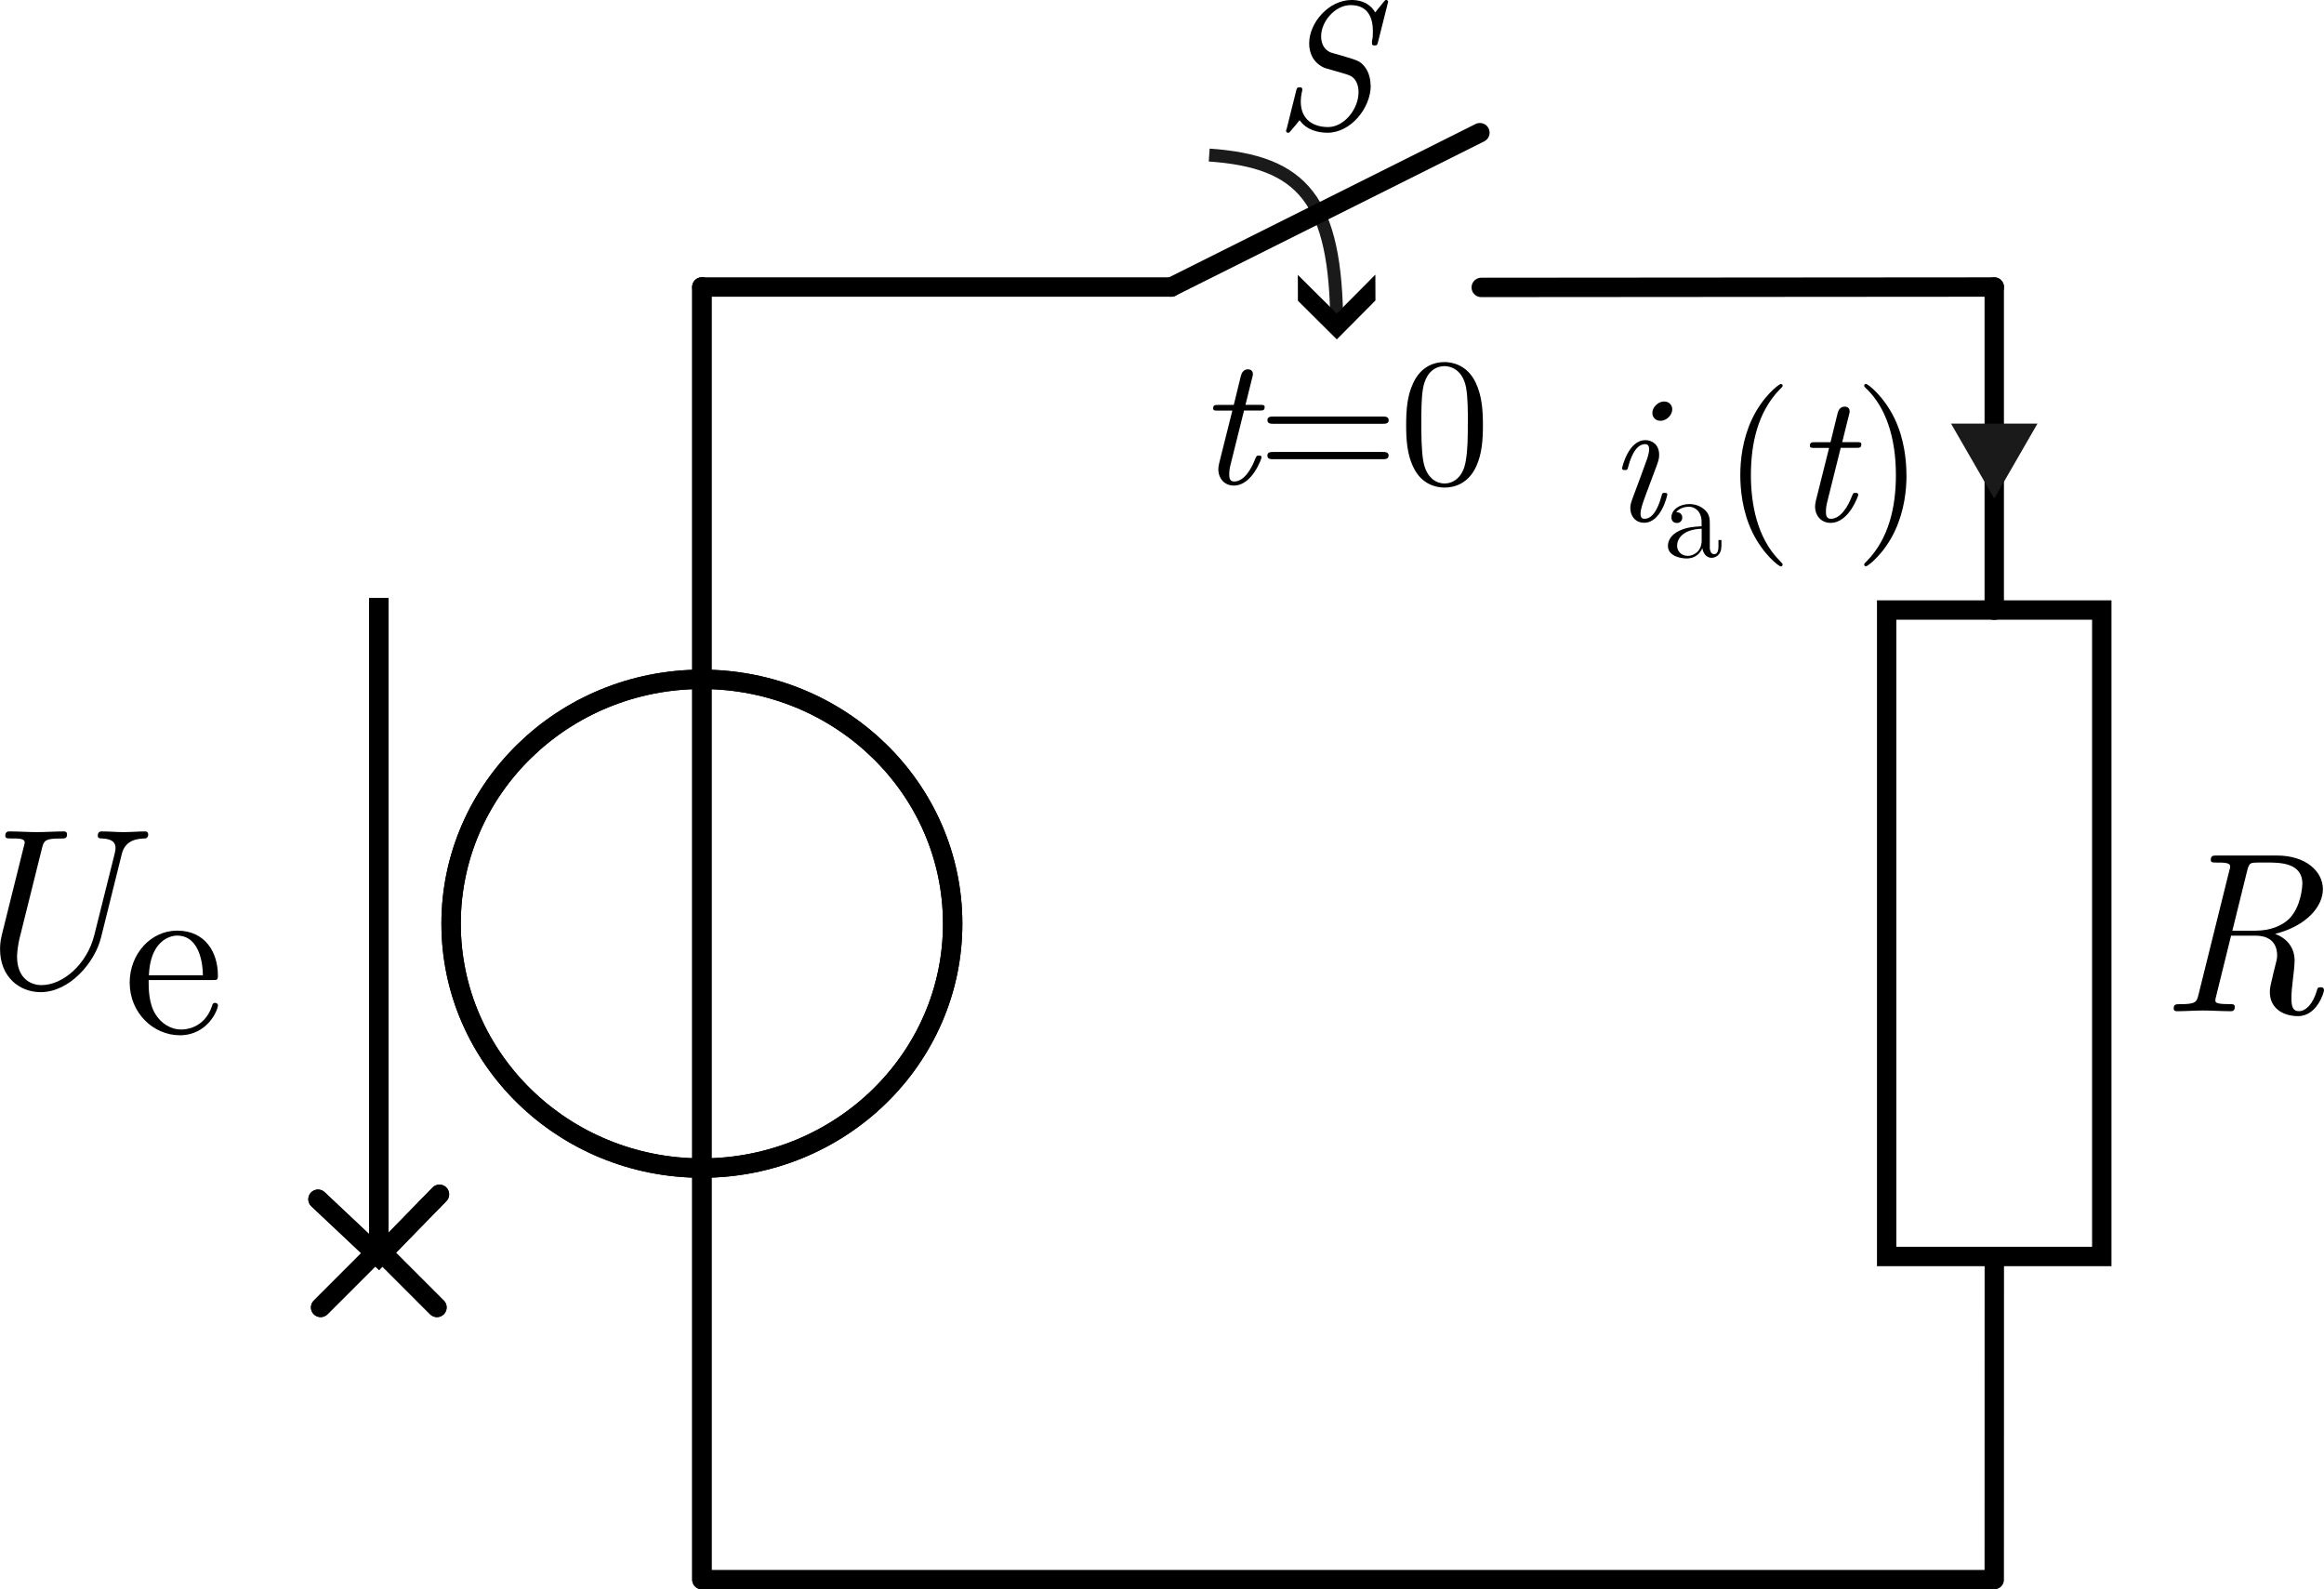 <?xml version="1.0" encoding="UTF-8" standalone="no"?>
<!-- Created with Inkscape (http://www.inkscape.org/) -->

<svg
   width="35.965mm"
   height="24.591mm"
   viewBox="0 0 35.965 24.591"
   version="1.1"
   id="svg1"
   inkscape:version="1.3.2 (091e20e, 2023-11-25, custom)"
   sodipodi:docname="Ele1-0-Ab01.svg"
   xml:space="preserve"
   inkscape:export-filename="Ele1-0-Ab18.svg"
   inkscape:export-xdpi="200"
   inkscape:export-ydpi="200"
   xmlns:inkscape="http://www.inkscape.org/namespaces/inkscape"
   xmlns:sodipodi="http://sodipodi.sourceforge.net/DTD/sodipodi-0.dtd"
   xmlns:xlink="http://www.w3.org/1999/xlink"
   xmlns="http://www.w3.org/2000/svg"
   xmlns:svg="http://www.w3.org/2000/svg"><sodipodi:namedview
     id="namedview1"
     pagecolor="#ffffff"
     bordercolor="#000000"
     borderopacity="0.25"
     inkscape:showpageshadow="2"
     inkscape:pageopacity="0.0"
     inkscape:pagecheckerboard="0"
     inkscape:deskcolor="#d1d1d1"
     inkscape:document-units="mm"
     inkscape:zoom="17.751728"
     inkscape:cx="67.965215"
     inkscape:cy="46.446183"
     inkscape:window-width="3840"
     inkscape:window-height="2054"
     inkscape:window-x="-11"
     inkscape:window-y="-11"
     inkscape:window-maximized="1"
     inkscape:current-layer="layer1"
     showgrid="true"><inkscape:grid
       id="grid39"
       units="mm"
       originx="-2994.138"
       originy="-15.559"
       spacingx="2.5"
       spacingy="2.5"
       empcolor="#0099e5"
       empopacity="0.302"
       color="#0099e5"
       opacity="0.149"
       empspacing="2"
       dotted="false"
       gridanglex="30"
       gridanglez="30"
       visible="true" /></sodipodi:namedview><defs
     id="defs1"><symbol
       id="symbol32225"><title
         id="title1-7">symbol32225_inkscape_duplicate</title><path
         id="path6421"
         d="M 102.388,22.04 100,17.264"
         style="fill:none;stroke:#000000;stroke-width:0.3;stroke-linecap:round;stroke-linejoin:round;stroke-miterlimit:4;stroke-dasharray:none;stroke-opacity:1" /><path
         id="path6423"
         d="M 100,30 99.994,22.061"
         style="fill:none;stroke:#000000;stroke-width:0.3;stroke-linecap:round;stroke-linejoin:round;stroke-miterlimit:4;stroke-dasharray:none;stroke-opacity:1"
         sodipodi:nodetypes="cc" /><path
         id="path6425"
         d="M 100,17.264 V 10"
         style="fill:none;stroke:#000000;stroke-width:0.3;stroke-linecap:round;stroke-linejoin:round;stroke-miterlimit:4;stroke-dasharray:none;stroke-opacity:1"
         sodipodi:nodetypes="cc" /></symbol><symbol
       id="symbol32150"><title
         id="title1-72">symbol32150_inkscape_duplicate</title><path
         id="path6343"
         d="m 80,10 v 5"
         style="fill:none;stroke:#000000;stroke-width:0.3;stroke-linecap:round" /><path
         id="path6345"
         d="m 80.001,25 -0.001,5"
         style="fill:none;stroke:#000000;stroke-width:0.3;stroke-linecap:round" /><rect
         y="-81.664"
         x="14.998"
         height="3.329"
         width="10.002"
         id="rect6347"
         style="fill:none;stroke:#000000;stroke-width:0.3;stroke-linecap:round"
         transform="rotate(90)" /></symbol><marker
       style="overflow:visible"
       id="ArrowWideHeavy-6-4"
       refX="0"
       refY="0"
       orient="auto-start-reverse"
       inkscape:stockid="Wide, heavy arrow"
       markerWidth="1"
       markerHeight="1"
       viewBox="0 0 1 1"
       inkscape:isstock="true"
       inkscape:collect="always"
       preserveAspectRatio="xMidYMid"><path
         style="fill:context-stroke;fill-rule:evenodd;stroke:none"
         d="m 1,0 -3,3 h -2 l 3,-3 -3,-3 h 2 z"
         id="path45-7-5" /></marker><marker
       style="overflow:visible"
       id="Arrow3-8"
       refX="0"
       refY="0"
       orient="auto-start-reverse"
       inkscape:stockid="Arrow3"
       markerWidth="4.207"
       markerHeight="7"
       viewBox="0 0 4.207 7"
       inkscape:isstock="true"
       inkscape:collect="always"
       preserveAspectRatio="xMidYMid"><path
         style="fill:none;stroke:context-stroke;stroke-width:1;stroke-linecap:round"
         d="M 3,-3 0,0 3,3"
         id="arrow3-2"
         transform="rotate(180,0.125,0)"
         sodipodi:nodetypes="ccc" /></marker><symbol
       id="Spannungsquelle"><title
         id="title1-725">Spannungsquelle_inkscape_duplicate</title><path
         sodipodi:nodetypes="cc"
         style="fill:none;stroke:#000000;stroke-width:0.3;stroke-linecap:round;stroke-linejoin:round;stroke-miterlimit:4;stroke-dasharray:none;stroke-opacity:1"
         d="m 10,58.632 v 6.368"
         id="path248" /><path
         sodipodi:nodetypes="cc"
         style="fill:none;stroke:#000000;stroke-width:0.3;stroke-linecap:round;stroke-linejoin:round;stroke-miterlimit:4;stroke-dasharray:none;stroke-opacity:1"
         d="m 10,45 v 6.07"
         id="path249" /><path
         sodipodi:nodetypes="cc"
         style="fill:none;stroke:#000000;stroke-width:0.3;stroke-linecap:round;stroke-linejoin:round;stroke-miterlimit:4;stroke-dasharray:none;stroke-opacity:1"
         d="m 10,51.07 v 7.562"
         id="path250" /><ellipse
         style="fill:none;stroke:#000000;stroke-width:0.3;stroke-linecap:round;stroke-linejoin:round;stroke-miterlimit:4;stroke-dasharray:none;stroke-opacity:1"
         cx="10"
         cy="54.851"
         rx="3.881"
         ry="3.781"
         id="ellipse250" /><path
         style="fill:none;stroke:#000000;stroke-width:0.3;stroke-linecap:square;marker-start:url(#Arrow3-8)"
         d="m 5,59.963 v -10 0"
         id="path251"
         sodipodi:nodetypes="ccc" /><path
         style="fill:none;stroke:#000000;stroke-width:0.3;stroke-linecap:round"
         d="m 4.059,59.114 0.941,0.886 0.939,-0.962"
         id="path252" /><path
         sodipodi:nodetypes="cc"
         style="fill:none;stroke:#000000;stroke-width:0.3;stroke-linecap:round;stroke-linejoin:round;stroke-miterlimit:4;stroke-dasharray:none;stroke-opacity:1"
         d="m 10,58.632 v 6.368"
         id="path16" /><path
         sodipodi:nodetypes="cc"
         style="fill:none;stroke:#000000;stroke-width:0.3;stroke-linecap:round;stroke-linejoin:round;stroke-miterlimit:4;stroke-dasharray:none;stroke-opacity:1"
         d="m 10,45 v 6.07"
         id="path17" /><path
         sodipodi:nodetypes="cc"
         style="fill:none;stroke:#000000;stroke-width:0.3;stroke-linecap:round;stroke-linejoin:round;stroke-miterlimit:4;stroke-dasharray:none;stroke-opacity:1"
         d="m 10,51.07 v 7.562"
         id="path18" /><ellipse
         style="fill:none;stroke:#000000;stroke-width:0.3;stroke-linecap:round;stroke-linejoin:round;stroke-miterlimit:4;stroke-dasharray:none;stroke-opacity:1"
         cx="10"
         cy="54.851"
         rx="3.881"
         ry="3.781"
         id="ellipse18" /><path
         style="fill:none;stroke:#000000;stroke-width:0.3;stroke-linecap:square;marker-start:url(#Arrow3-8)"
         d="m 5,59.963 v -10 0"
         id="path19"
         sodipodi:nodetypes="ccc" /><path
         style="fill:none;stroke:#000000;stroke-width:0.3;stroke-linecap:round"
         d="M 4.059,59.114 5,60 5.939,59.038"
         id="path20" /></symbol><symbol
       id="Kreuzungspunkt_Verbindungspunkt"><title
         id="title1-12">Kreuzungspunkt_Verbindungspunkt_inkscape_duplicate</title><use
         xlink:href="#symbol196"
         id="use196"
         x="0"
         y="0" /><g
         id="symbol196"
         transform="translate(-350,65)"><circle
           style="fill:#000000;fill-rule:evenodd;stroke:none;stroke-width:0.3"
           id="path183"
           cx="370"
           cy="45"
           r="0.481" /></g></symbol></defs><g
     inkscape:label="Ebene 1"
     inkscape:groupmode="layer"
     id="layer1"
     transform="translate(-2994.138,-15.559)"><path
       d="m 3015.348,16.877 c 0,-0.082 -0.02,-0.198 -0.093,-0.288 -0.071,-0.087 -0.104,-0.096 -0.373,-0.175 -0.054,-0.014 -0.141,-0.04 -0.155,-0.045 -0.096,-0.042 -0.144,-0.133 -0.144,-0.248 0,-0.231 0.217,-0.483 0.457,-0.483 0.265,0 0.344,0.192 0.344,0.401 0,0.073 -0,0.093 -0.014,0.155 l -0,0.04 c 0,0.028 0.028,0.028 0.042,0.028 0.031,0 0.039,-0.003 0.051,-0.051 l 0.147,-0.584 c 0,-0.011 0.01,-0.028 0.01,-0.04 0,0 -0,-0.028 -0.031,-0.028 -0.014,0 -0.017,0.003 -0.042,0.034 l -0.127,0.158 c -0.11,-0.189 -0.31,-0.192 -0.367,-0.192 -0.347,0 -0.655,0.347 -0.655,0.672 0,0.147 0.062,0.296 0.226,0.373 0.017,0.009 0.079,0.025 0.121,0.037 l 0.138,0.04 c 0.147,0.042 0.169,0.051 0.217,0.102 0.031,0.04 0.062,0.102 0.062,0.203 0,0.257 -0.22,0.539 -0.471,0.539 -0.212,0 -0.423,-0.102 -0.423,-0.395 0,-0.065 0.014,-0.141 0.023,-0.172 l 0,-0.017 c 0,-0.031 -0.025,-0.031 -0.042,-0.031 -0.034,0 -0.04,0.006 -0.051,0.048 l -0.147,0.59 c -0.01,0.02 -0.01,0.028 -0.01,0.037 0,0.017 0.014,0.028 0.031,0.028 0.02,0 0.023,-0.006 0.045,-0.034 0.031,-0.034 0.104,-0.124 0.133,-0.161 0.104,0.152 0.285,0.195 0.432,0.195 0.356,0 0.669,-0.378 0.669,-0.734 z"
       id="text43-68-2"
       style="font-style:italic;font-size:2.822px;font-family:'Latin Modern Roman';-inkscape-font-specification:'Latin Modern Roman,  Italic';stroke-width:0.3"
       aria-label="S" /><g
       id="text44-8-3"
       style="font-style:italic;font-size:2.822px;font-family:'Latin Modern Roman';-inkscape-font-specification:'Latin Modern Roman,  Italic';stroke-width:0.3"
       aria-label="t=0"><path
         d="m 3013.661,22.636 c 0,-0.028 -0.023,-0.028 -0.042,-0.028 -0.034,0 -0.034,0.003 -0.057,0.054 -0.051,0.135 -0.164,0.347 -0.325,0.347 -0.076,0 -0.076,-0.071 -0.076,-0.116 0,-0.02 0,-0.065 0.02,-0.144 l 0.209,-0.838 h 0.24 c 0.048,0 0.079,0 0.079,-0.054 0,-0.034 -0.025,-0.034 -0.071,-0.034 h -0.226 l 0.104,-0.418 c 0.011,-0.04 0.011,-0.045 0.011,-0.059 0,-0.059 -0.048,-0.073 -0.076,-0.073 -0.071,0 -0.099,0.059 -0.11,0.102 l -0.11,0.449 h -0.24 c -0.048,0 -0.079,0 -0.079,0.054 0,0.034 0.025,0.034 0.071,0.034 h 0.226 l -0.203,0.81 c -0,0.011 -0.014,0.056 -0.014,0.096 0,0.141 0.093,0.254 0.24,0.254 0.285,0 0.429,-0.421 0.429,-0.435 z"
         id="path8" /><path
         style="font-style:normal;-inkscape-font-specification:'Latin Modern Roman, '"
         d="m 3015.628,22.06 c 0,-0.056 -0.054,-0.056 -0.093,-0.056 h -1.69 c -0.04,0 -0.093,0 -0.093,0.056 0,0.056 0.054,0.056 0.096,0.056 h 1.685 c 0.042,0 0.096,0 0.096,-0.056 z m 0,0.548 c 0,-0.056 -0.054,-0.056 -0.096,-0.056 h -1.685 c -0.042,0 -0.096,0 -0.096,0.056 0,0.056 0.054,0.056 0.093,0.056 h 1.69 c 0.04,0 0.093,0 0.093,-0.056 z m 1.459,-0.471 c 0,-0.226 -0.014,-0.452 -0.113,-0.66 -0.13,-0.271 -0.361,-0.316 -0.48,-0.316 -0.169,0 -0.375,0.073 -0.491,0.336 -0.09,0.195 -0.104,0.415 -0.104,0.641 0,0.212 0.011,0.466 0.127,0.68 0.121,0.229 0.327,0.285 0.466,0.285 0.152,0 0.367,-0.059 0.491,-0.327 0.09,-0.195 0.104,-0.415 0.104,-0.638 z m -0.234,-0.034 c 0,0.212 0,0.404 -0.031,0.584 -0.042,0.268 -0.203,0.353 -0.33,0.353 -0.11,0 -0.277,-0.071 -0.327,-0.341 -0.031,-0.169 -0.031,-0.429 -0.031,-0.595 0,-0.181 0,-0.367 0.023,-0.519 0.054,-0.336 0.265,-0.361 0.336,-0.361 0.093,0 0.279,0.051 0.333,0.33 0.028,0.158 0.028,0.373 0.028,0.55 z"
         id="path9" /></g><path
       style="fill:none;stroke:#1a1a1a;stroke-width:0.2;stroke-dasharray:none;marker-end:url(#ArrowWideHeavy-6-4)"
       d="m 3012.851,17.958 c 1.447,0.101 1.968,0.685 1.974,2.652"
       id="path44-6-2"
       sodipodi:nodetypes="cc" /><g
       id="use1-96"
       transform="rotate(-90,1557.5,-1437.5)"><title
         id="title26">symbol32225_inkscape_duplicate</title><path
         id="path27"
         d="M 102.388,22.04 100,17.264"
         style="fill:none;stroke:#000000;stroke-width:0.3;stroke-linecap:round;stroke-linejoin:round;stroke-miterlimit:4;stroke-dasharray:none;stroke-opacity:1" /><path
         id="path28"
         d="M 100,30 99.994,22.061"
         style="fill:none;stroke:#000000;stroke-width:0.3;stroke-linecap:round;stroke-linejoin:round;stroke-miterlimit:4;stroke-dasharray:none;stroke-opacity:1"
         sodipodi:nodetypes="cc" /><path
         id="path29"
         d="M 100,17.264 V 10"
         style="fill:none;stroke:#000000;stroke-width:0.3;stroke-linecap:round;stroke-linejoin:round;stroke-miterlimit:4;stroke-dasharray:none;stroke-opacity:1"
         sodipodi:nodetypes="cc" /></g><g
       id="use1-71"
       transform="translate(2945,10)"><title
         id="title24">symbol32150_inkscape_duplicate</title><path
         id="path25"
         d="m 80,10 v 5"
         style="fill:none;stroke:#000000;stroke-width:0.3;stroke-linecap:round" /><path
         id="path26"
         d="m 80.001,25 -0.001,5"
         style="fill:none;stroke:#000000;stroke-width:0.3;stroke-linecap:round" /><rect
         y="-81.664"
         x="14.998"
         height="3.329"
         width="10.002"
         id="rect26"
         style="fill:none;stroke:#000000;stroke-width:0.3;stroke-linecap:round"
         transform="rotate(90)" /></g><path
       style="opacity:1;fill:none;stroke:#000000;stroke-width:0.3;stroke-dasharray:none;stroke-dashoffset:0"
       d="m 3005,40 h 20"
       id="path41"
       sodipodi:nodetypes="cc" /><g
       id="text41"
       style="font-size:3.528px;font-family:'Latin Modern Roman';-inkscape-font-specification:'Latin Modern Roman, ';stroke-width:0.3"
       aria-label="Ue"><path
         style="font-style:italic"
         d="m 2996.431,28.469 c 0,-0.028 -0.014,-0.046 -0.046,-0.046 -0.106,0 -0.222,0.011 -0.332,0.011 -0.113,0 -0.229,-0.011 -0.339,-0.011 -0.018,0 -0.063,0 -0.063,0.067 0,0.039 0.032,0.042 0.063,0.042 0.183,0.007 0.212,0.078 0.212,0.152 0,0.032 -0.01,0.056 -0.014,0.085 l -0.314,1.256 c -0.113,0.455 -0.487,0.776 -0.818,0.776 -0.183,0 -0.378,-0.12 -0.378,-0.441 0,-0.078 0.018,-0.191 0.035,-0.268 l 0.353,-1.418 c 0.028,-0.113 0.056,-0.141 0.279,-0.141 0.074,0 0.106,0 0.106,-0.064 0,-0.039 -0.025,-0.046 -0.049,-0.046 -0.134,0 -0.279,0.011 -0.416,0.011 -0.141,0 -0.286,-0.011 -0.423,-0.011 -0.021,0 -0.067,0 -0.067,0.067 0,0.042 0.028,0.042 0.095,0.042 0.109,0 0.205,0 0.205,0.06 0,0.011 0,0.018 -0.014,0.067 l -0.339,1.362 c -0.028,0.113 -0.028,0.191 -0.028,0.226 0,0.423 0.296,0.663 0.628,0.663 0.448,0 0.84,-0.459 0.935,-0.847 l 0.321,-1.291 c 0.056,-0.226 0.254,-0.236 0.356,-0.24 0.011,0 0.053,-0.004 0.053,-0.064 z"
         id="path6" /><path
         style="baseline-shift:sub"
         d="m 2997.511,31.118 c 0,-0.035 -0.028,-0.042 -0.046,-0.042 -0.032,0 -0.039,0.021 -0.046,0.049 -0.123,0.363 -0.441,0.363 -0.476,0.363 -0.176,0 -0.318,-0.106 -0.399,-0.236 -0.106,-0.169 -0.106,-0.402 -0.106,-0.529 h 0.984 c 0.078,0 0.088,0 0.088,-0.074 0,-0.349 -0.191,-0.691 -0.631,-0.691 -0.409,0 -0.734,0.363 -0.734,0.804 0,0.473 0.37,0.815 0.776,0.815 0.43,0 0.589,-0.392 0.589,-0.459 z m -0.233,-0.469 h -0.836 c 0.021,-0.526 0.318,-0.614 0.437,-0.614 0.363,0 0.399,0.476 0.399,0.614 z"
         id="path7" /></g><path
       style="font-style:italic;font-size:3.528px;font-family:'Latin Modern Roman';-inkscape-font-specification:'Latin Modern Roman, ';stroke-width:0.3"
       d="m 3030.103,30.88 c 0,-0.025 -0.01,-0.046 -0.053,-0.046 -0.046,0 -0.049,0.018 -0.06,0.06 -0.06,0.198 -0.166,0.31 -0.275,0.31 -0.106,0 -0.116,-0.095 -0.116,-0.208 0,-0.092 0.011,-0.176 0.021,-0.268 0.011,-0.081 0.028,-0.236 0.028,-0.31 0,-0.198 -0.123,-0.346 -0.303,-0.409 0.501,-0.127 0.741,-0.434 0.741,-0.691 0,-0.279 -0.268,-0.522 -0.709,-0.522 h -0.931 c -0.056,0 -0.095,0 -0.095,0.067 0,0.042 0.028,0.042 0.095,0.042 0.109,0 0.205,0 0.205,0.06 0,0.011 0,0.018 -0.014,0.067 l -0.476,1.916 c -0.028,0.12 -0.049,0.148 -0.289,0.148 -0.056,0 -0.095,0 -0.095,0.067 0,0.042 0.039,0.042 0.049,0.042 0.134,0 0.275,-0.011 0.409,-0.011 0.138,0 0.282,0.011 0.42,0.011 0.025,0 0.067,0 0.067,-0.064 0,-0.046 -0.025,-0.046 -0.095,-0.046 -0.205,0 -0.205,-0.028 -0.205,-0.06 0,-0.014 0,-0.021 0.014,-0.071 l 0.229,-0.928 h 0.381 c 0.148,0 0.332,0.056 0.332,0.31 0,0.049 -0.011,0.081 -0.06,0.279 -0.039,0.166 -0.053,0.215 -0.053,0.282 0,0.261 0.215,0.374 0.437,0.374 0.296,0 0.402,-0.374 0.402,-0.402 z m -0.335,-1.644 c 0,0.021 -0.014,0.349 -0.205,0.54 -0.106,0.102 -0.282,0.183 -0.522,0.183 h -0.356 l 0.229,-0.928 c 0.025,-0.106 0.053,-0.113 0.078,-0.12 0.025,-0.007 0.138,-0.007 0.205,-0.007 0.226,0 0.572,0 0.572,0.332 z"
       id="text53-3"
       aria-label="R" /><g
       id="use1"
       transform="translate(2995,-25)"><title
         id="title9">Spannungsquelle_inkscape_duplicate</title><path
         sodipodi:nodetypes="cc"
         style="fill:none;stroke:#000000;stroke-width:0.3;stroke-linecap:round;stroke-linejoin:round;stroke-miterlimit:4;stroke-dasharray:none;stroke-opacity:1"
         d="m 10,58.632 v 6.368"
         id="path10" /><path
         sodipodi:nodetypes="cc"
         style="fill:none;stroke:#000000;stroke-width:0.3;stroke-linecap:round;stroke-linejoin:round;stroke-miterlimit:4;stroke-dasharray:none;stroke-opacity:1"
         d="m 10,45 v 6.07"
         id="path11" /><path
         sodipodi:nodetypes="cc"
         style="fill:none;stroke:#000000;stroke-width:0.3;stroke-linecap:round;stroke-linejoin:round;stroke-miterlimit:4;stroke-dasharray:none;stroke-opacity:1"
         d="m 10,51.07 v 7.562"
         id="path12" /><ellipse
         style="fill:none;stroke:#000000;stroke-width:0.3;stroke-linecap:round;stroke-linejoin:round;stroke-miterlimit:4;stroke-dasharray:none;stroke-opacity:1"
         cx="10"
         cy="54.851"
         rx="3.881"
         ry="3.781"
         id="ellipse12" /><path
         style="fill:none;stroke:#000000;stroke-width:0.3;stroke-linecap:square;marker-start:url(#Arrow3-8)"
         d="m 5,59.963 v -10 0"
         id="path13"
         sodipodi:nodetypes="ccc" /><path
         style="fill:none;stroke:#000000;stroke-width:0.3;stroke-linecap:round"
         d="m 4.059,59.114 0.941,0.886 0.939,-0.962"
         id="path14" /><path
         sodipodi:nodetypes="cc"
         style="fill:none;stroke:#000000;stroke-width:0.3;stroke-linecap:round;stroke-linejoin:round;stroke-miterlimit:4;stroke-dasharray:none;stroke-opacity:1"
         d="m 10,58.632 v 6.368"
         id="path15" /><path
         sodipodi:nodetypes="cc"
         style="fill:none;stroke:#000000;stroke-width:0.3;stroke-linecap:round;stroke-linejoin:round;stroke-miterlimit:4;stroke-dasharray:none;stroke-opacity:1"
         d="m 10,45 v 6.07"
         id="path21" /><path
         sodipodi:nodetypes="cc"
         style="fill:none;stroke:#000000;stroke-width:0.3;stroke-linecap:round;stroke-linejoin:round;stroke-miterlimit:4;stroke-dasharray:none;stroke-opacity:1"
         d="m 10,51.07 v 7.562"
         id="path22" /><ellipse
         style="fill:none;stroke:#000000;stroke-width:0.3;stroke-linecap:round;stroke-linejoin:round;stroke-miterlimit:4;stroke-dasharray:none;stroke-opacity:1"
         cx="10"
         cy="54.851"
         rx="3.881"
         ry="3.781"
         id="ellipse22" /><path
         style="fill:none;stroke:#000000;stroke-width:0.3;stroke-linecap:square;marker-start:url(#Arrow3-8)"
         d="m 5,59.963 v -10 0"
         id="path23"
         sodipodi:nodetypes="ccc" /><path
         style="fill:none;stroke:#000000;stroke-width:0.3;stroke-linecap:round"
         d="M 4.059,59.114 5,60 5.939,59.038"
         id="path24" /></g><g
       id="text82-0"
       style="font-style:italic;font-size:2.822px;font-family:'Latin Modern Roman';-inkscape-font-specification:'Latin Modern Roman,  Italic';stroke-width:0.3"
       aria-label="ia(t)"><path
         d="m 3019.941,23.213 c 0,-0.028 -0.023,-0.028 -0.042,-0.028 -0.037,0 -0.037,0.006 -0.048,0.048 -0.023,0.082 -0.099,0.353 -0.263,0.353 -0.023,0 -0.062,-0.003 -0.062,-0.079 0,-0.073 0.037,-0.167 0.073,-0.271 l 0.181,-0.483 c 0.028,-0.082 0.034,-0.104 0.034,-0.158 0,-0.155 -0.107,-0.226 -0.212,-0.226 -0.265,0 -0.361,0.421 -0.361,0.435 0,0.028 0.028,0.028 0.042,0.028 0.037,0 0.04,-0.006 0.051,-0.045 0.025,-0.093 0.099,-0.356 0.263,-0.356 0.031,0 0.062,0.014 0.062,0.079 0,0.068 -0.031,0.15 -0.051,0.203 l -0.085,0.234 -0.104,0.279 c -0.04,0.107 -0.051,0.138 -0.051,0.195 0,0.11 0.068,0.226 0.214,0.226 0.265,0 0.358,-0.423 0.358,-0.435 z m 0.076,-1.321 c 0,-0.059 -0.042,-0.121 -0.127,-0.121 -0.09,0 -0.181,0.087 -0.181,0.178 0,0.062 0.045,0.121 0.127,0.121 0.09,0 0.181,-0.087 0.181,-0.178 z"
         id="path1" /><path
         style="font-style:normal;font-size:65%;-inkscape-font-specification:'Latin Modern Roman, ';baseline-shift:sub"
         d="m 3020.778,24.017 v -0.103 h -0.046 v 0.103 c 0,0.106 -0.046,0.117 -0.066,0.117 -0.061,0 -0.068,-0.083 -0.068,-0.092 v -0.367 c 0,-0.077 0,-0.149 -0.066,-0.216 -0.072,-0.072 -0.163,-0.101 -0.251,-0.101 -0.15,0 -0.277,0.086 -0.277,0.207 0,0.055 0.037,0.086 0.084,0.086 0.051,0 0.084,-0.037 0.084,-0.084 0,-0.022 -0.01,-0.083 -0.094,-0.084 0.05,-0.064 0.139,-0.084 0.198,-0.084 0.09,0 0.195,0.072 0.195,0.235 v 0.068 c -0.094,0.005 -0.222,0.011 -0.338,0.066 -0.138,0.062 -0.183,0.158 -0.183,0.238 0,0.149 0.178,0.194 0.293,0.194 0.121,0 0.205,-0.073 0.24,-0.16 0.01,0.073 0.057,0.15 0.143,0.15 0.039,0 0.15,-0.026 0.15,-0.174 z m -0.306,-0.094 c 0,0.174 -0.132,0.237 -0.215,0.237 -0.09,0 -0.165,-0.064 -0.165,-0.156 0,-0.101 0.077,-0.253 0.38,-0.264 z"
         id="path2" /><path
         style="font-style:normal;-inkscape-font-specification:'Latin Modern Roman, '"
         d="m 3021.725,24.294 c 0,-0.009 0,-0.014 -0.048,-0.062 -0.353,-0.356 -0.443,-0.889 -0.443,-1.321 0,-0.491 0.107,-0.982 0.454,-1.335 0.037,-0.034 0.037,-0.04 0.037,-0.048 0,-0.02 -0.011,-0.028 -0.028,-0.028 -0.028,0 -0.282,0.192 -0.449,0.55 -0.144,0.31 -0.178,0.624 -0.178,0.861 0,0.22 0.031,0.562 0.186,0.881 0.169,0.347 0.412,0.531 0.44,0.531 0.017,0 0.028,-0.009 0.028,-0.028 z"
         id="path3" /><path
         d="m 3022.894,23.213 c 0,-0.028 -0.023,-0.028 -0.042,-0.028 -0.034,0 -0.034,0.003 -0.056,0.054 -0.051,0.135 -0.164,0.347 -0.325,0.347 -0.076,0 -0.076,-0.071 -0.076,-0.116 0,-0.02 0,-0.065 0.02,-0.144 l 0.209,-0.838 h 0.24 c 0.048,0 0.079,0 0.079,-0.054 0,-0.034 -0.025,-0.034 -0.07,-0.034 h -0.226 l 0.104,-0.418 c 0.011,-0.04 0.011,-0.045 0.011,-0.059 0,-0.059 -0.048,-0.073 -0.076,-0.073 -0.071,0 -0.099,0.059 -0.11,0.102 l -0.11,0.449 h -0.24 c -0.048,0 -0.079,0 -0.079,0.054 0,0.034 0.025,0.034 0.071,0.034 h 0.226 l -0.203,0.81 c -0,0.011 -0.014,0.056 -0.014,0.096 0,0.141 0.093,0.254 0.24,0.254 0.285,0 0.429,-0.421 0.429,-0.435 z"
         id="path4" /><path
         style="font-style:normal;-inkscape-font-specification:'Latin Modern Roman, '"
         d="m 3023.641,22.911 c 0,-0.22 -0.031,-0.562 -0.186,-0.881 -0.169,-0.347 -0.412,-0.531 -0.44,-0.531 -0.017,0 -0.028,0.011 -0.028,0.028 0,0.009 0,0.014 0.054,0.065 0.277,0.279 0.437,0.728 0.437,1.318 0,0.483 -0.104,0.979 -0.454,1.335 -0.037,0.034 -0.037,0.04 -0.037,0.048 0,0.017 0.011,0.028 0.028,0.028 0.028,0 0.282,-0.192 0.449,-0.55 0.144,-0.31 0.178,-0.624 0.178,-0.861 z"
         id="path5" /></g><path
       id="path82-60"
       style="fill:#1a1a1a;stroke:#1a1a1a;stroke-width:0.2"
       inkscape:transform-center-x="-0.14321101"
       transform="rotate(90,2300.509,739.798)"
       d="m 1583.784,15.307 -0.43,0.248 -0.43,0.248 0,-0.496 0,-0.496 0.43,0.248 z" /></g></svg>
